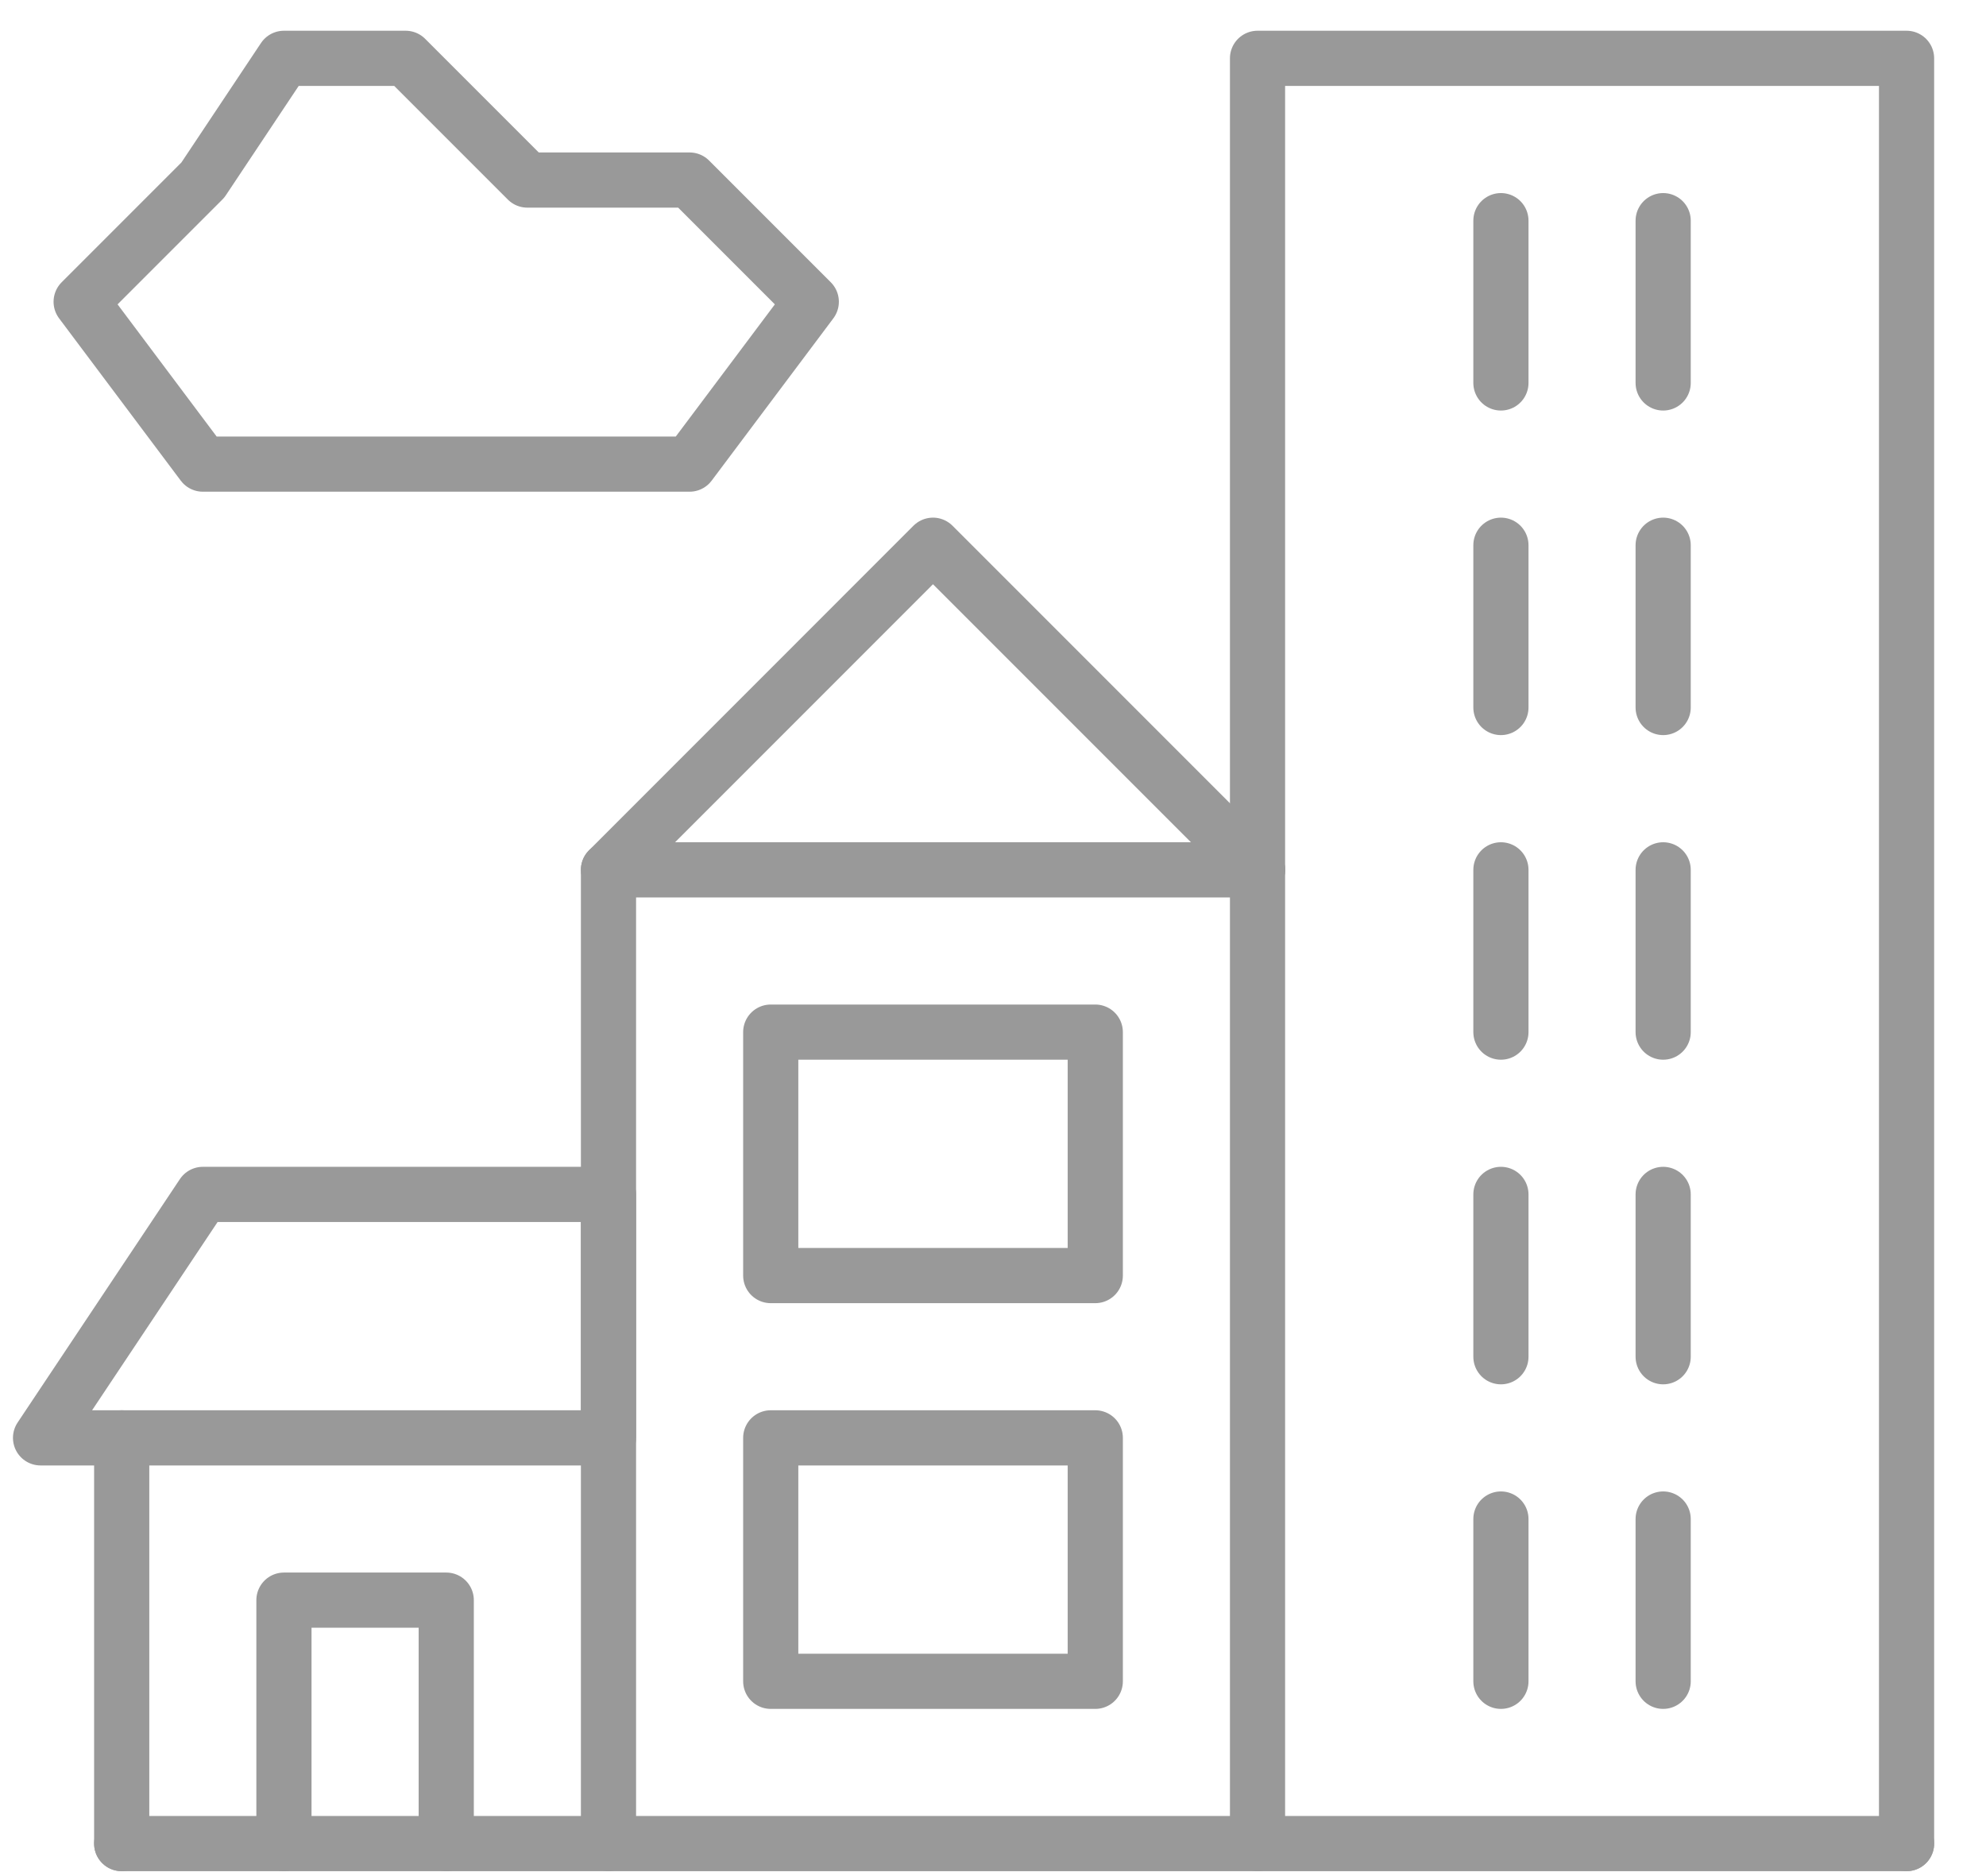 <?xml version="1.0" encoding="UTF-8"?>
<svg width="36px" height="34px" viewBox="0 0 36 34" version="1.1" xmlns="http://www.w3.org/2000/svg" xmlns:xlink="http://www.w3.org/1999/xlink">
    <!-- Generator: sketchtool 52.1 (67048) - http://www.bohemiancoding.com/sketch -->
    <title>452401BB-E1B6-4802-AB9D-66ECBAD38927</title>
    <desc>Created with sketchtool.</desc>
    <g id="Desktop-Web" stroke="none" stroke-width="1" fill="none" fill-rule="evenodd">
        <g id="plans-door" transform="translate(-784, -407)">
            <g id="opt-2" transform="translate(769, 327)">
                <g id="Group-5" transform="translate(0, 32)">
                    <g id="delivery-type">
                        <g id="self-copy" transform="translate(1, 34)">
                            <g id="self-pickup-active">
                                <g id="self-icon" transform="translate(14, 14)">
                                    <g id="Duotone" transform="translate(0, 0.322)">
                                        <polygon id="Shape" fill-rule="nonzero" points="3.677 8.089 1.471 5.147 3.677 2.941 5.147 0.735 7.353 0.735 9.559 2.941 12.5 2.941 14.706 5.147 12.5 8.089"></polygon>
                                        <polygon id="Shape" fill-rule="nonzero" points="22.795 0.735 22.795 15.442 16.912 9.559 11.03 15.442 11.03 21.324 3.677 21.324 0.735 25.736 2.206 25.736 2.206 33.089 34.56 33.089 34.56 0.735"></polygon>
                                        <polygon id="Shape" stroke="#999999" stroke-linecap="round" stroke-linejoin="round" points="3.677 21.324 0.735 25.736 11.03 25.736 11.03 21.324"></polygon>
                                        <polyline id="Shape" stroke="#999999" stroke-linecap="round" stroke-linejoin="round" points="11.03 33.089 11.03 15.442 16.912 9.559 22.795 15.442 22.795 33.089"></polyline>
                                        <polyline id="Shape" stroke="#999999" stroke-linecap="round" stroke-linejoin="round" points="22.795 15.442 22.795 0.735 34.56 0.735 34.56 33.089"></polyline>
                                        <path d="M2.206,25.736 L2.206,33.089" id="Shape" stroke="#999999" stroke-linecap="round" stroke-linejoin="round"></path>
                                        <path d="M11.03,15.442 L22.795,15.442" id="Shape" stroke="#999999" stroke-linecap="round" stroke-linejoin="round"></path>
                                        <path d="M27.207,3.677 L27.207,6.618" id="Shape" stroke="#999999" stroke-linecap="round" stroke-linejoin="round"></path>
                                        <path d="M30.148,3.677 L30.148,6.618" id="Shape" stroke="#999999" stroke-linecap="round" stroke-linejoin="round"></path>
                                        <path d="M27.207,9.559 L27.207,12.5" id="Shape" stroke="#999999" stroke-linecap="round" stroke-linejoin="round"></path>
                                        <path d="M30.148,9.559 L30.148,12.5" id="Shape" stroke="#999999" stroke-linecap="round" stroke-linejoin="round"></path>
                                        <path d="M27.207,15.442 L27.207,18.383" id="Shape" stroke="#999999" stroke-linecap="round" stroke-linejoin="round"></path>
                                        <path d="M30.148,15.442 L30.148,18.383" id="Shape" stroke="#999999" stroke-linecap="round" stroke-linejoin="round"></path>
                                        <path d="M27.207,21.324 L27.207,24.266" id="Shape" stroke="#999999" stroke-linecap="round" stroke-linejoin="round"></path>
                                        <path d="M30.148,21.324 L30.148,24.266" id="Shape" stroke="#999999" stroke-linecap="round" stroke-linejoin="round"></path>
                                        <polygon id="Shape" stroke="#999999" stroke-linecap="round" stroke-linejoin="round" points="13.971 18.383 19.854 18.383 19.854 22.795 13.971 22.795"></polygon>
                                        <polygon id="Shape" stroke="#999999" stroke-linecap="round" stroke-linejoin="round" points="13.971 25.736 19.854 25.736 19.854 30.148 13.971 30.148"></polygon>
                                        <path d="M27.207,27.207 L27.207,30.148" id="Shape" stroke="#999999" stroke-linecap="round" stroke-linejoin="round"></path>
                                        <path d="M30.148,27.207 L30.148,30.148" id="Shape" stroke="#999999" stroke-linecap="round" stroke-linejoin="round"></path>
                                        <polyline id="Shape" stroke="#999999" stroke-linecap="round" stroke-linejoin="round" points="5.147 33.089 5.147 28.677 8.089 28.677 8.089 33.089"></polyline>
                                        <path d="M34.56,33.089 L2.206,33.089" id="Shape" stroke="#999999" stroke-linecap="round" stroke-linejoin="round"></path>
                                        <polygon id="Shape" stroke="#999999" stroke-linecap="round" stroke-linejoin="round" points="3.677 8.089 1.471 5.147 3.677 2.941 5.147 0.735 7.353 0.735 9.559 2.941 12.5 2.941 14.706 5.147 12.5 8.089"></polygon>
                                    </g>
                                </g>
                            </g>
                        </g>
                    </g>
                </g>
            </g>
        </g>
    </g>
</svg>